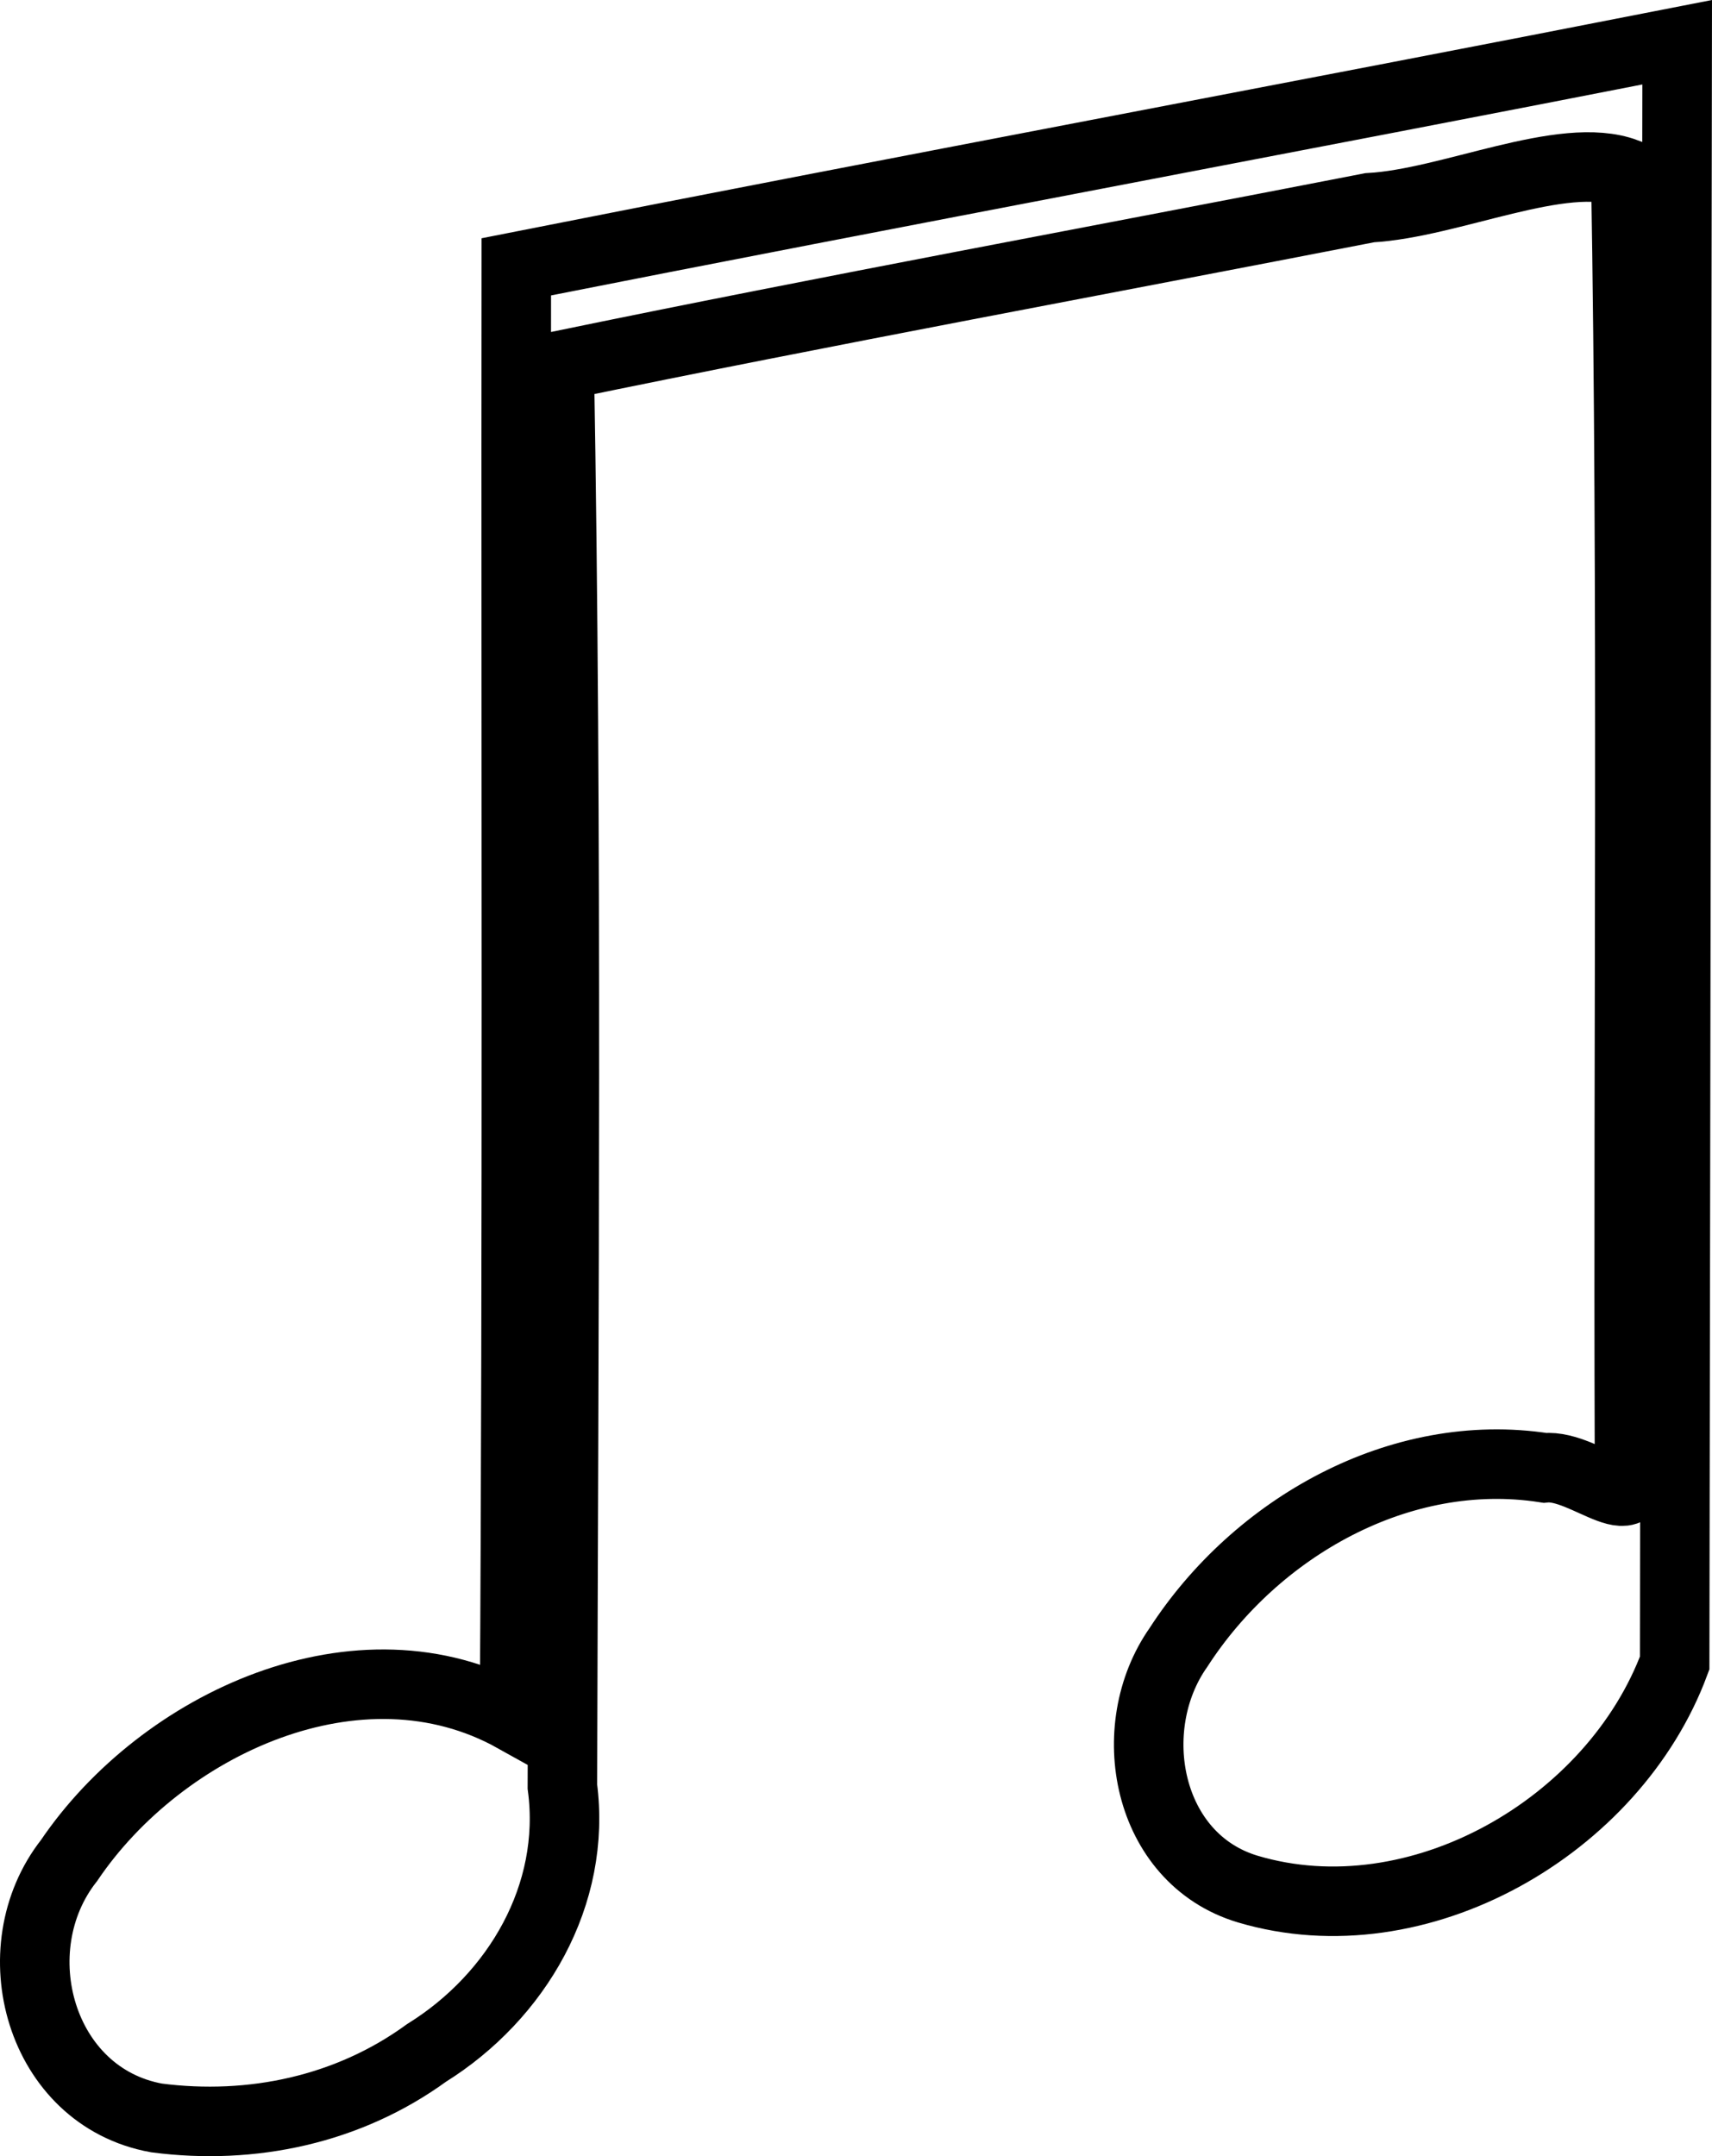 <?xml version="1.0" encoding="utf-8"?>
<!-- Generator: Adobe Illustrator 16.0.0, SVG Export Plug-In . SVG Version: 6.00 Build 0)  -->
<!DOCTYPE svg PUBLIC "-//W3C//DTD SVG 1.1//EN" "http://www.w3.org/Graphics/SVG/1.1/DTD/svg11.dtd">
<svg version="1.1" id="Layer_1" xmlns="http://www.w3.org/2000/svg" xmlns:xlink="http://www.w3.org/1999/xlink" x="0px" y="0px"
	 width="246.261px" height="310.116px" viewBox="26.875 -5.077 246.261 310.116"
	 enable-background="new 26.875 -5.077 246.261 310.116" xml:space="preserve">
<path fill="none" stroke="#000000" stroke-width="10" d="M49.396,299.542c-16.819-3.042-22.619-24.29-12.591-37.021
	c13.308-19.688,41.775-32.962,64.08-20.538c0.444-69.56,0.188-139.122,0.256-208.683c55.612-11.002,111.353-21.39,166.985-32.3
	c-0.121,77.704-0.242,155.408-0.361,233.113c-8.717,23.502-36.879,39.8-61.402,32.512c-14.6-4.37-18.1-23.215-9.971-34.762
	c11.135-17.225,31.855-29.051,52.686-25.824c5.945-0.602,14.699,9.023,12.188-1.864c-0.207-61.461,0.514-122.938-0.531-184.386
	c-9.076-3.37-25.217,4.383-36.838,5.01c-38.859,7.563-77.805,14.726-116.576,22.731c1.17,68.101,0.625,136.243,0.45,204.357
	c2.059,15.55-6.511,30.195-19.542,38.302C76.981,298.369,63.088,301.318,49.396,299.542L49.396,299.542z"/>
</svg>
